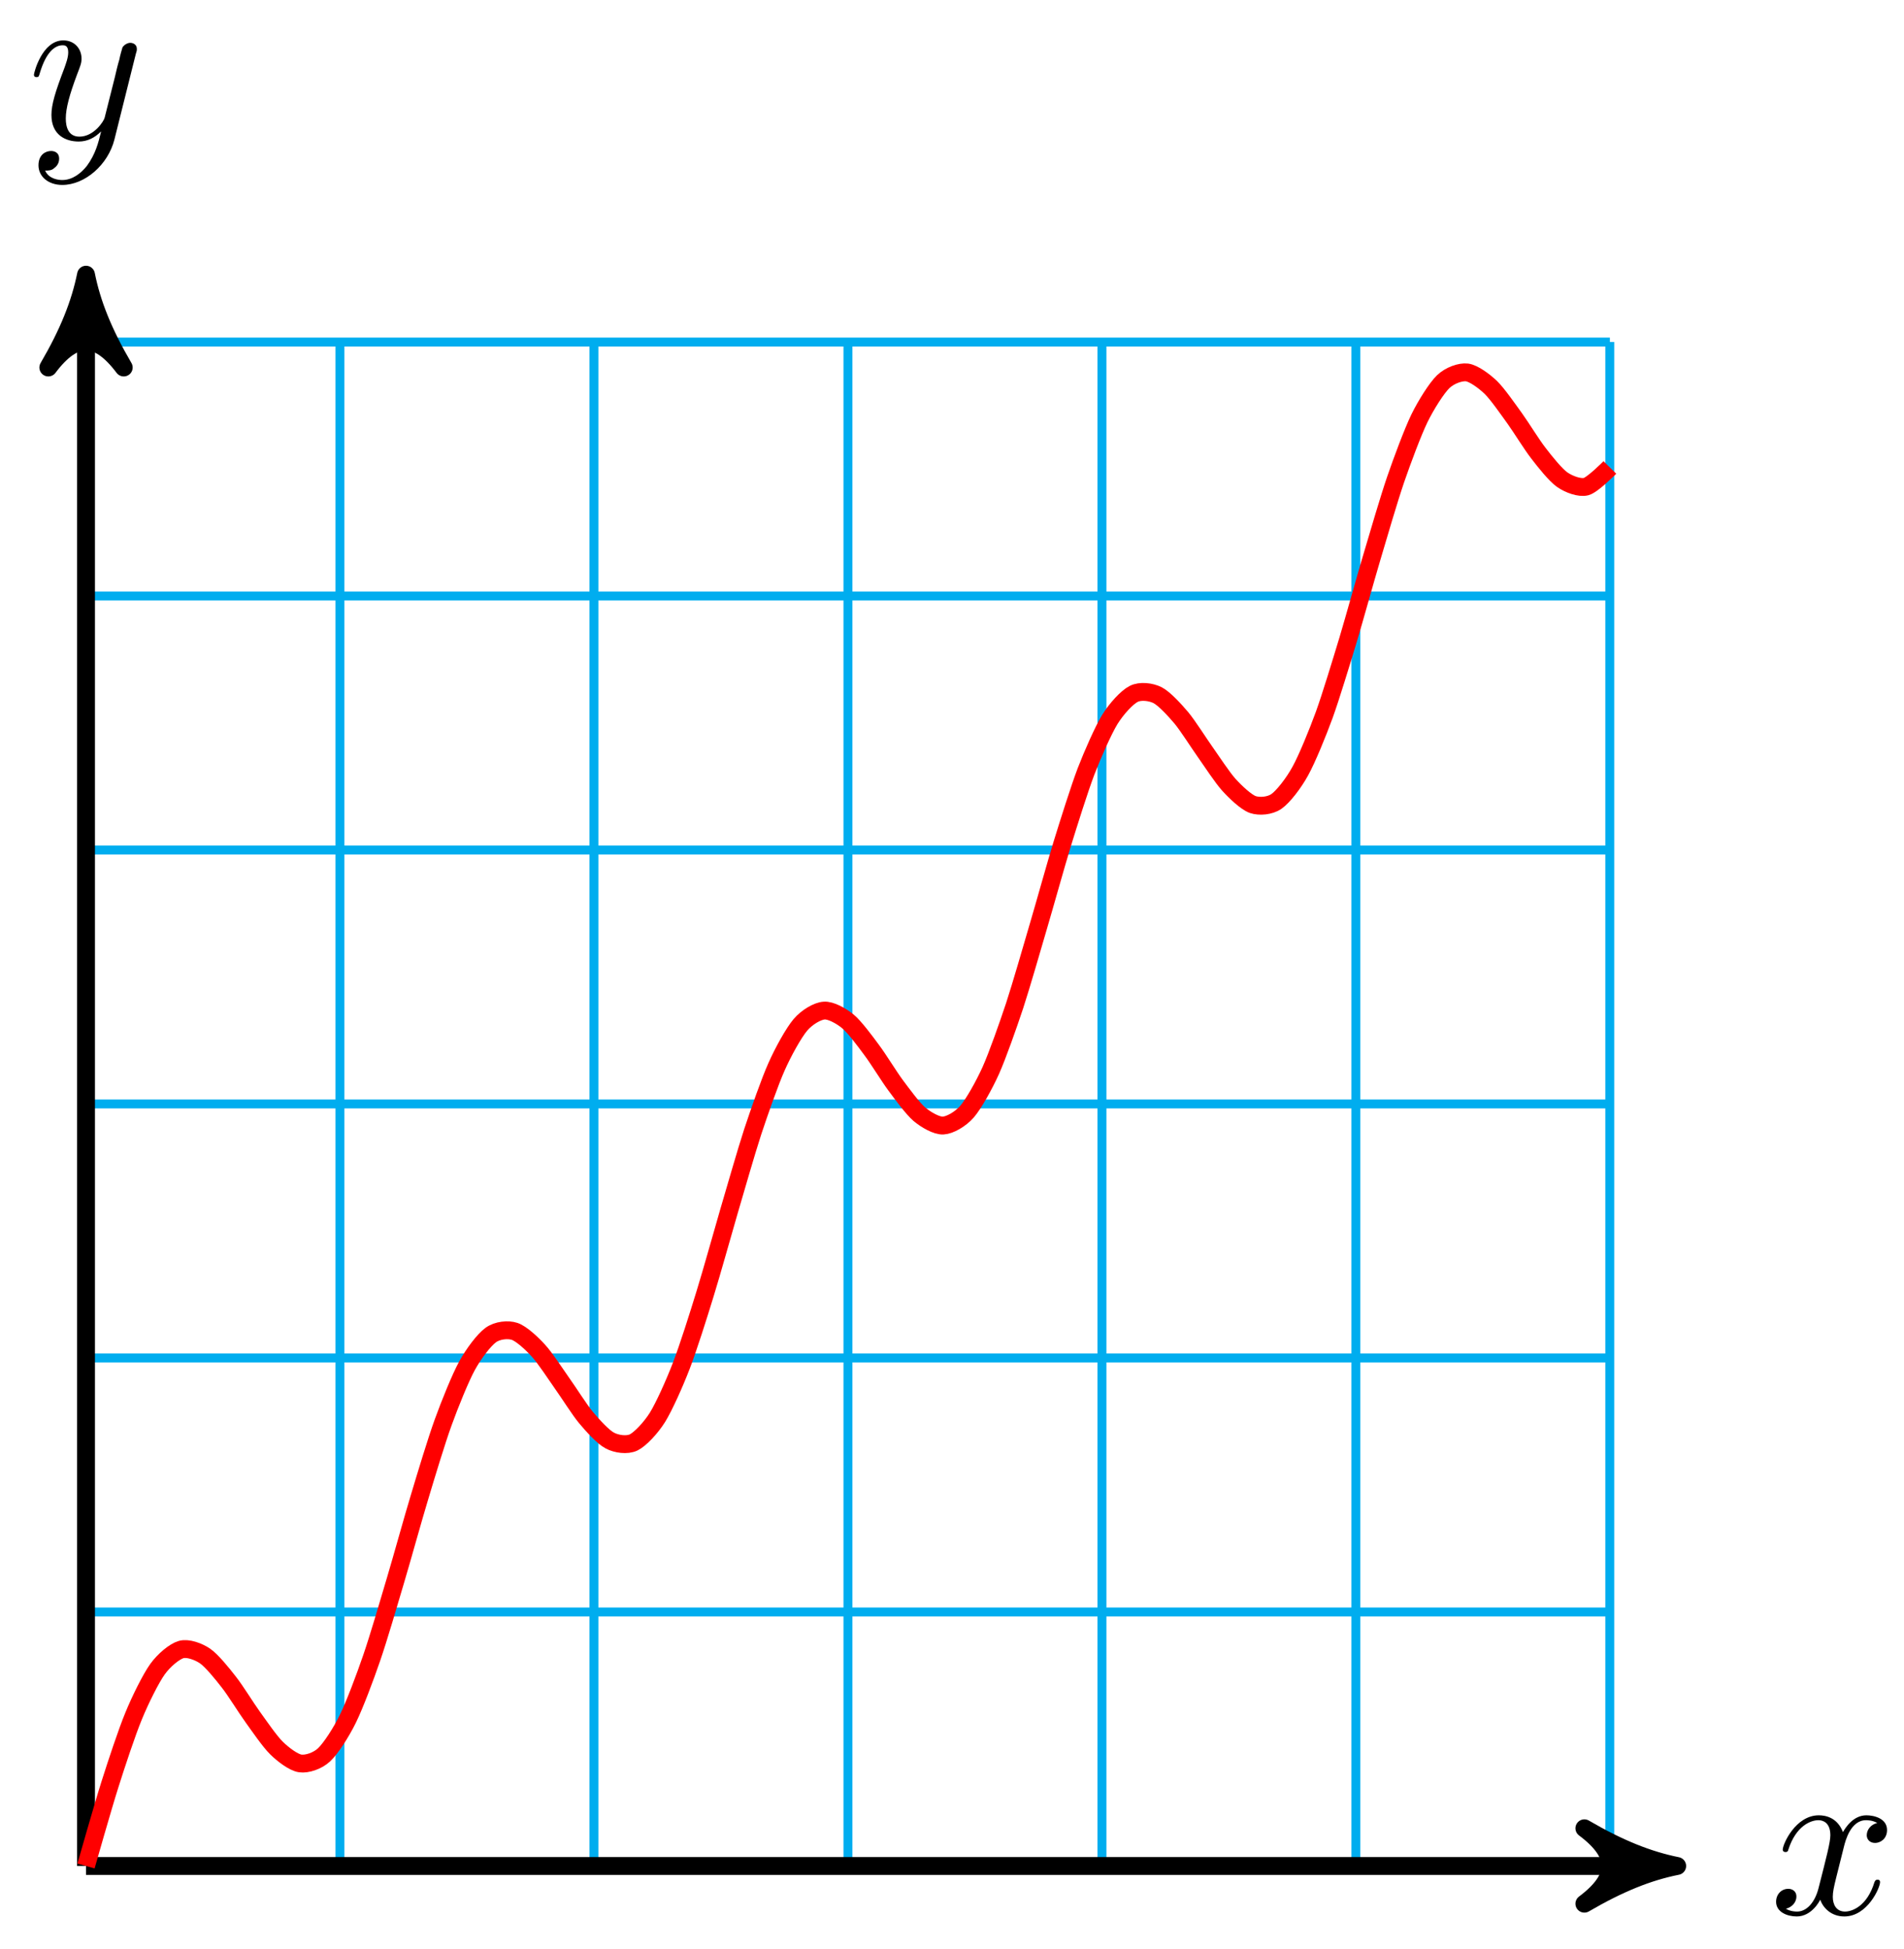 <?xml version="1.0" encoding="UTF-8"?>
<svg xmlns="http://www.w3.org/2000/svg" xmlns:xlink="http://www.w3.org/1999/xlink" width="85pt" height="87pt" viewBox="0 0 85 87" version="1.1">
<defs>
<g>
<symbol overflow="visible" id="glyph0-0">
<path style="stroke:none;" d=""/>
</symbol>
<symbol overflow="visible" id="glyph0-1">
<path style="stroke:none;" d="M 3.328 -3.016 C 3.391 -3.266 3.625 -4.188 4.312 -4.188 C 4.359 -4.188 4.609 -4.188 4.812 -4.062 C 4.531 -4 4.344 -3.766 4.344 -3.516 C 4.344 -3.359 4.453 -3.172 4.719 -3.172 C 4.938 -3.172 5.25 -3.344 5.25 -3.75 C 5.25 -4.266 4.672 -4.406 4.328 -4.406 C 3.75 -4.406 3.406 -3.875 3.281 -3.656 C 3.031 -4.312 2.5 -4.406 2.203 -4.406 C 1.172 -4.406 0.594 -3.125 0.594 -2.875 C 0.594 -2.766 0.703 -2.766 0.719 -2.766 C 0.797 -2.766 0.828 -2.797 0.844 -2.875 C 1.188 -3.938 1.844 -4.188 2.188 -4.188 C 2.375 -4.188 2.719 -4.094 2.719 -3.516 C 2.719 -3.203 2.547 -2.547 2.188 -1.141 C 2.031 -0.531 1.672 -0.109 1.234 -0.109 C 1.172 -0.109 0.953 -0.109 0.734 -0.234 C 0.984 -0.297 1.203 -0.5 1.203 -0.781 C 1.203 -1.047 0.984 -1.125 0.844 -1.125 C 0.531 -1.125 0.297 -0.875 0.297 -0.547 C 0.297 -0.094 0.781 0.109 1.219 0.109 C 1.891 0.109 2.25 -0.594 2.266 -0.641 C 2.391 -0.281 2.75 0.109 3.344 0.109 C 4.375 0.109 4.938 -1.172 4.938 -1.422 C 4.938 -1.531 4.859 -1.531 4.828 -1.531 C 4.734 -1.531 4.719 -1.484 4.688 -1.422 C 4.359 -0.344 3.688 -0.109 3.375 -0.109 C 2.984 -0.109 2.828 -0.422 2.828 -0.766 C 2.828 -0.984 2.875 -1.203 2.984 -1.641 Z M 3.328 -3.016 "/>
</symbol>
<symbol overflow="visible" id="glyph0-2">
<path style="stroke:none;" d="M 4.844 -3.797 C 4.891 -3.938 4.891 -3.953 4.891 -4.031 C 4.891 -4.203 4.75 -4.297 4.594 -4.297 C 4.5 -4.297 4.344 -4.234 4.25 -4.094 C 4.234 -4.031 4.141 -3.734 4.109 -3.547 C 4.031 -3.297 3.969 -3.016 3.906 -2.75 L 3.453 -0.953 C 3.422 -0.812 2.984 -0.109 2.328 -0.109 C 1.828 -0.109 1.719 -0.547 1.719 -0.922 C 1.719 -1.375 1.891 -2 2.219 -2.875 C 2.375 -3.281 2.422 -3.391 2.422 -3.594 C 2.422 -4.031 2.109 -4.406 1.609 -4.406 C 0.656 -4.406 0.297 -2.953 0.297 -2.875 C 0.297 -2.766 0.391 -2.766 0.406 -2.766 C 0.516 -2.766 0.516 -2.797 0.562 -2.953 C 0.844 -3.891 1.234 -4.188 1.578 -4.188 C 1.656 -4.188 1.828 -4.188 1.828 -3.875 C 1.828 -3.625 1.719 -3.359 1.656 -3.172 C 1.25 -2.109 1.078 -1.547 1.078 -1.078 C 1.078 -0.188 1.703 0.109 2.297 0.109 C 2.688 0.109 3.016 -0.062 3.297 -0.344 C 3.172 0.172 3.047 0.672 2.656 1.203 C 2.391 1.531 2.016 1.828 1.562 1.828 C 1.422 1.828 0.969 1.797 0.797 1.406 C 0.953 1.406 1.094 1.406 1.219 1.281 C 1.328 1.203 1.422 1.062 1.422 0.875 C 1.422 0.562 1.156 0.531 1.062 0.531 C 0.828 0.531 0.5 0.688 0.5 1.172 C 0.5 1.672 0.938 2.047 1.562 2.047 C 2.578 2.047 3.609 1.141 3.891 0.016 Z M 4.844 -3.797 "/>
</symbol>
</g>
</defs>
<g id="surface1">
<path style="fill:none;stroke-width:0.399;stroke-linecap:butt;stroke-linejoin:miter;stroke:rgb(0%,67.839%,93.729%);stroke-opacity:1;stroke-miterlimit:10;" d="M 0.001 -0.001 L 68.03 -0.001 M 0.001 11.338 L 68.03 11.338 M 0.001 22.678 L 68.03 22.678 M 0.001 34.017 L 68.03 34.017 M 0.001 45.353 L 68.03 45.353 M 0.001 56.693 L 68.03 56.693 M 0.001 68.029 L 68.03 68.029 M 0.001 -0.001 L 0.001 68.032 M 11.337 -0.001 L 11.337 68.032 M 22.676 -0.001 L 22.676 68.032 M 34.016 -0.001 L 34.016 68.032 M 45.355 -0.001 L 45.355 68.032 M 56.691 -0.001 L 56.691 68.032 M 68.026 -0.001 L 68.026 68.032 " transform="matrix(1,0,0,-1,3.839,83.299)"/>
<path style="fill:none;stroke-width:0.797;stroke-linecap:butt;stroke-linejoin:miter;stroke:rgb(0%,0%,0%);stroke-opacity:1;stroke-miterlimit:10;" d="M 0.001 -0.001 L 69.999 -0.001 " transform="matrix(1,0,0,-1,3.839,83.299)"/>
<path style="fill-rule:nonzero;fill:rgb(0%,0%,0%);fill-opacity:1;stroke-width:0.797;stroke-linecap:butt;stroke-linejoin:round;stroke:rgb(0%,0%,0%);stroke-opacity:1;stroke-miterlimit:10;" d="M 1.036 -0.001 C -0.261 0.26 -1.554 0.776 -3.108 1.682 C -1.554 0.518 -1.554 -0.517 -3.108 -1.685 C -1.554 -0.779 -0.261 -0.259 1.036 -0.001 Z M 1.036 -0.001 " transform="matrix(1,0,0,-1,73.839,83.299)"/>
<g style="fill:rgb(0%,0%,0%);fill-opacity:1;">
  <use xlink:href="#glyph0-1" x="78.993" y="85.444"/>
</g>
<path style="fill:none;stroke-width:0.797;stroke-linecap:butt;stroke-linejoin:miter;stroke:rgb(0%,0%,0%);stroke-opacity:1;stroke-miterlimit:10;" d="M 0.001 -0.001 L 0.001 69.997 " transform="matrix(1,0,0,-1,3.839,83.299)"/>
<path style="fill-rule:nonzero;fill:rgb(0%,0%,0%);fill-opacity:1;stroke-width:0.797;stroke-linecap:butt;stroke-linejoin:round;stroke:rgb(0%,0%,0%);stroke-opacity:1;stroke-miterlimit:10;" d="M 1.038 -0.001 C -0.259 0.261 -1.556 0.776 -3.106 1.682 C -1.556 0.518 -1.556 -0.517 -3.106 -1.685 C -1.556 -0.778 -0.259 -0.259 1.038 -0.001 Z M 1.038 -0.001 " transform="matrix(0,-1,-1,0,3.839,13.3)"/>
<g style="fill:rgb(0%,0%,0%);fill-opacity:1;">
  <use xlink:href="#glyph0-2" x="1.218" y="6.209"/>
</g>
<path style="fill:none;stroke-width:0.797;stroke-linecap:butt;stroke-linejoin:miter;stroke:rgb(100%,0%,0%);stroke-opacity:1;stroke-miterlimit:10;" d="M 0.001 -0.001 C 0.001 -0.001 0.767 2.694 1.064 3.624 C 1.357 4.553 1.829 5.979 2.126 6.694 C 2.419 7.413 2.896 8.37 3.189 8.78 C 3.485 9.194 3.958 9.58 4.251 9.662 C 4.548 9.745 5.021 9.573 5.314 9.373 C 5.61 9.17 6.083 8.588 6.376 8.209 C 6.673 7.834 7.145 7.061 7.442 6.651 C 7.735 6.245 8.208 5.553 8.505 5.264 C 8.798 4.975 9.27 4.616 9.567 4.577 C 9.86 4.534 10.337 4.686 10.63 4.963 C 10.927 5.241 11.399 5.971 11.692 6.573 C 11.989 7.174 12.462 8.432 12.755 9.288 C 13.052 10.147 13.524 11.76 13.817 12.752 C 14.114 13.744 14.587 15.467 14.884 16.444 C 15.177 17.424 15.649 18.987 15.946 19.803 C 16.239 20.615 16.712 21.783 17.008 22.326 C 17.301 22.865 17.774 23.49 18.071 23.701 C 18.364 23.916 18.84 23.963 19.133 23.865 C 19.43 23.768 19.903 23.33 20.196 23.006 C 20.493 22.686 20.965 21.955 21.258 21.541 C 21.555 21.127 22.028 20.369 22.321 20.018 C 22.618 19.662 23.09 19.143 23.387 18.99 C 23.68 18.834 24.153 18.764 24.45 18.908 C 24.743 19.053 25.215 19.553 25.512 20.026 C 25.805 20.498 26.282 21.561 26.575 22.326 C 26.871 23.088 27.344 24.584 27.637 25.541 C 27.934 26.498 28.407 28.205 28.7 29.209 C 28.996 30.213 29.469 31.869 29.762 32.768 C 30.059 33.666 30.532 35.017 30.828 35.678 C 31.121 36.342 31.594 37.193 31.891 37.545 C 32.184 37.892 32.656 38.166 32.953 38.185 C 33.246 38.209 33.719 37.947 34.016 37.701 C 34.309 37.459 34.785 36.818 35.078 36.42 C 35.375 36.025 35.848 35.248 36.141 34.853 C 36.438 34.455 36.91 33.81 37.203 33.56 C 37.5 33.31 37.973 33.037 38.266 33.053 C 38.563 33.068 39.035 33.334 39.332 33.674 C 39.625 34.014 40.098 34.857 40.394 35.514 C 40.687 36.17 41.16 37.51 41.457 38.404 C 41.75 39.299 42.226 40.955 42.519 41.955 C 42.816 42.959 43.289 44.67 43.582 45.627 C 43.879 46.588 44.351 48.088 44.644 48.861 C 44.941 49.63 45.414 50.701 45.707 51.181 C 46.004 51.662 46.476 52.173 46.773 52.322 C 47.066 52.474 47.539 52.416 47.836 52.267 C 48.129 52.119 48.601 51.607 48.898 51.255 C 49.191 50.904 49.664 50.15 49.961 49.732 C 50.254 49.318 50.73 48.587 51.023 48.263 C 51.32 47.935 51.793 47.49 52.086 47.384 C 52.382 47.283 52.855 47.318 53.148 47.525 C 53.445 47.732 53.918 48.341 54.21 48.877 C 54.507 49.412 54.98 50.568 55.277 51.38 C 55.57 52.189 56.042 53.748 56.339 54.724 C 56.632 55.701 57.105 57.419 57.402 58.415 C 57.695 59.408 58.171 61.029 58.464 61.888 C 58.761 62.751 59.234 64.017 59.527 64.622 C 59.824 65.228 60.296 65.974 60.589 66.259 C 60.886 66.544 61.359 66.708 61.652 66.673 C 61.949 66.634 62.421 66.286 62.718 66.001 C 63.011 65.716 63.484 65.032 63.781 64.622 C 64.073 64.216 64.546 63.443 64.843 63.064 C 65.136 62.681 65.609 62.091 65.905 61.884 C 66.198 61.681 66.675 61.501 66.968 61.576 C 67.265 61.654 68.03 62.431 68.03 62.431 " transform="matrix(1,0,0,-1,3.839,83.299)"/>
</g>
</svg>
